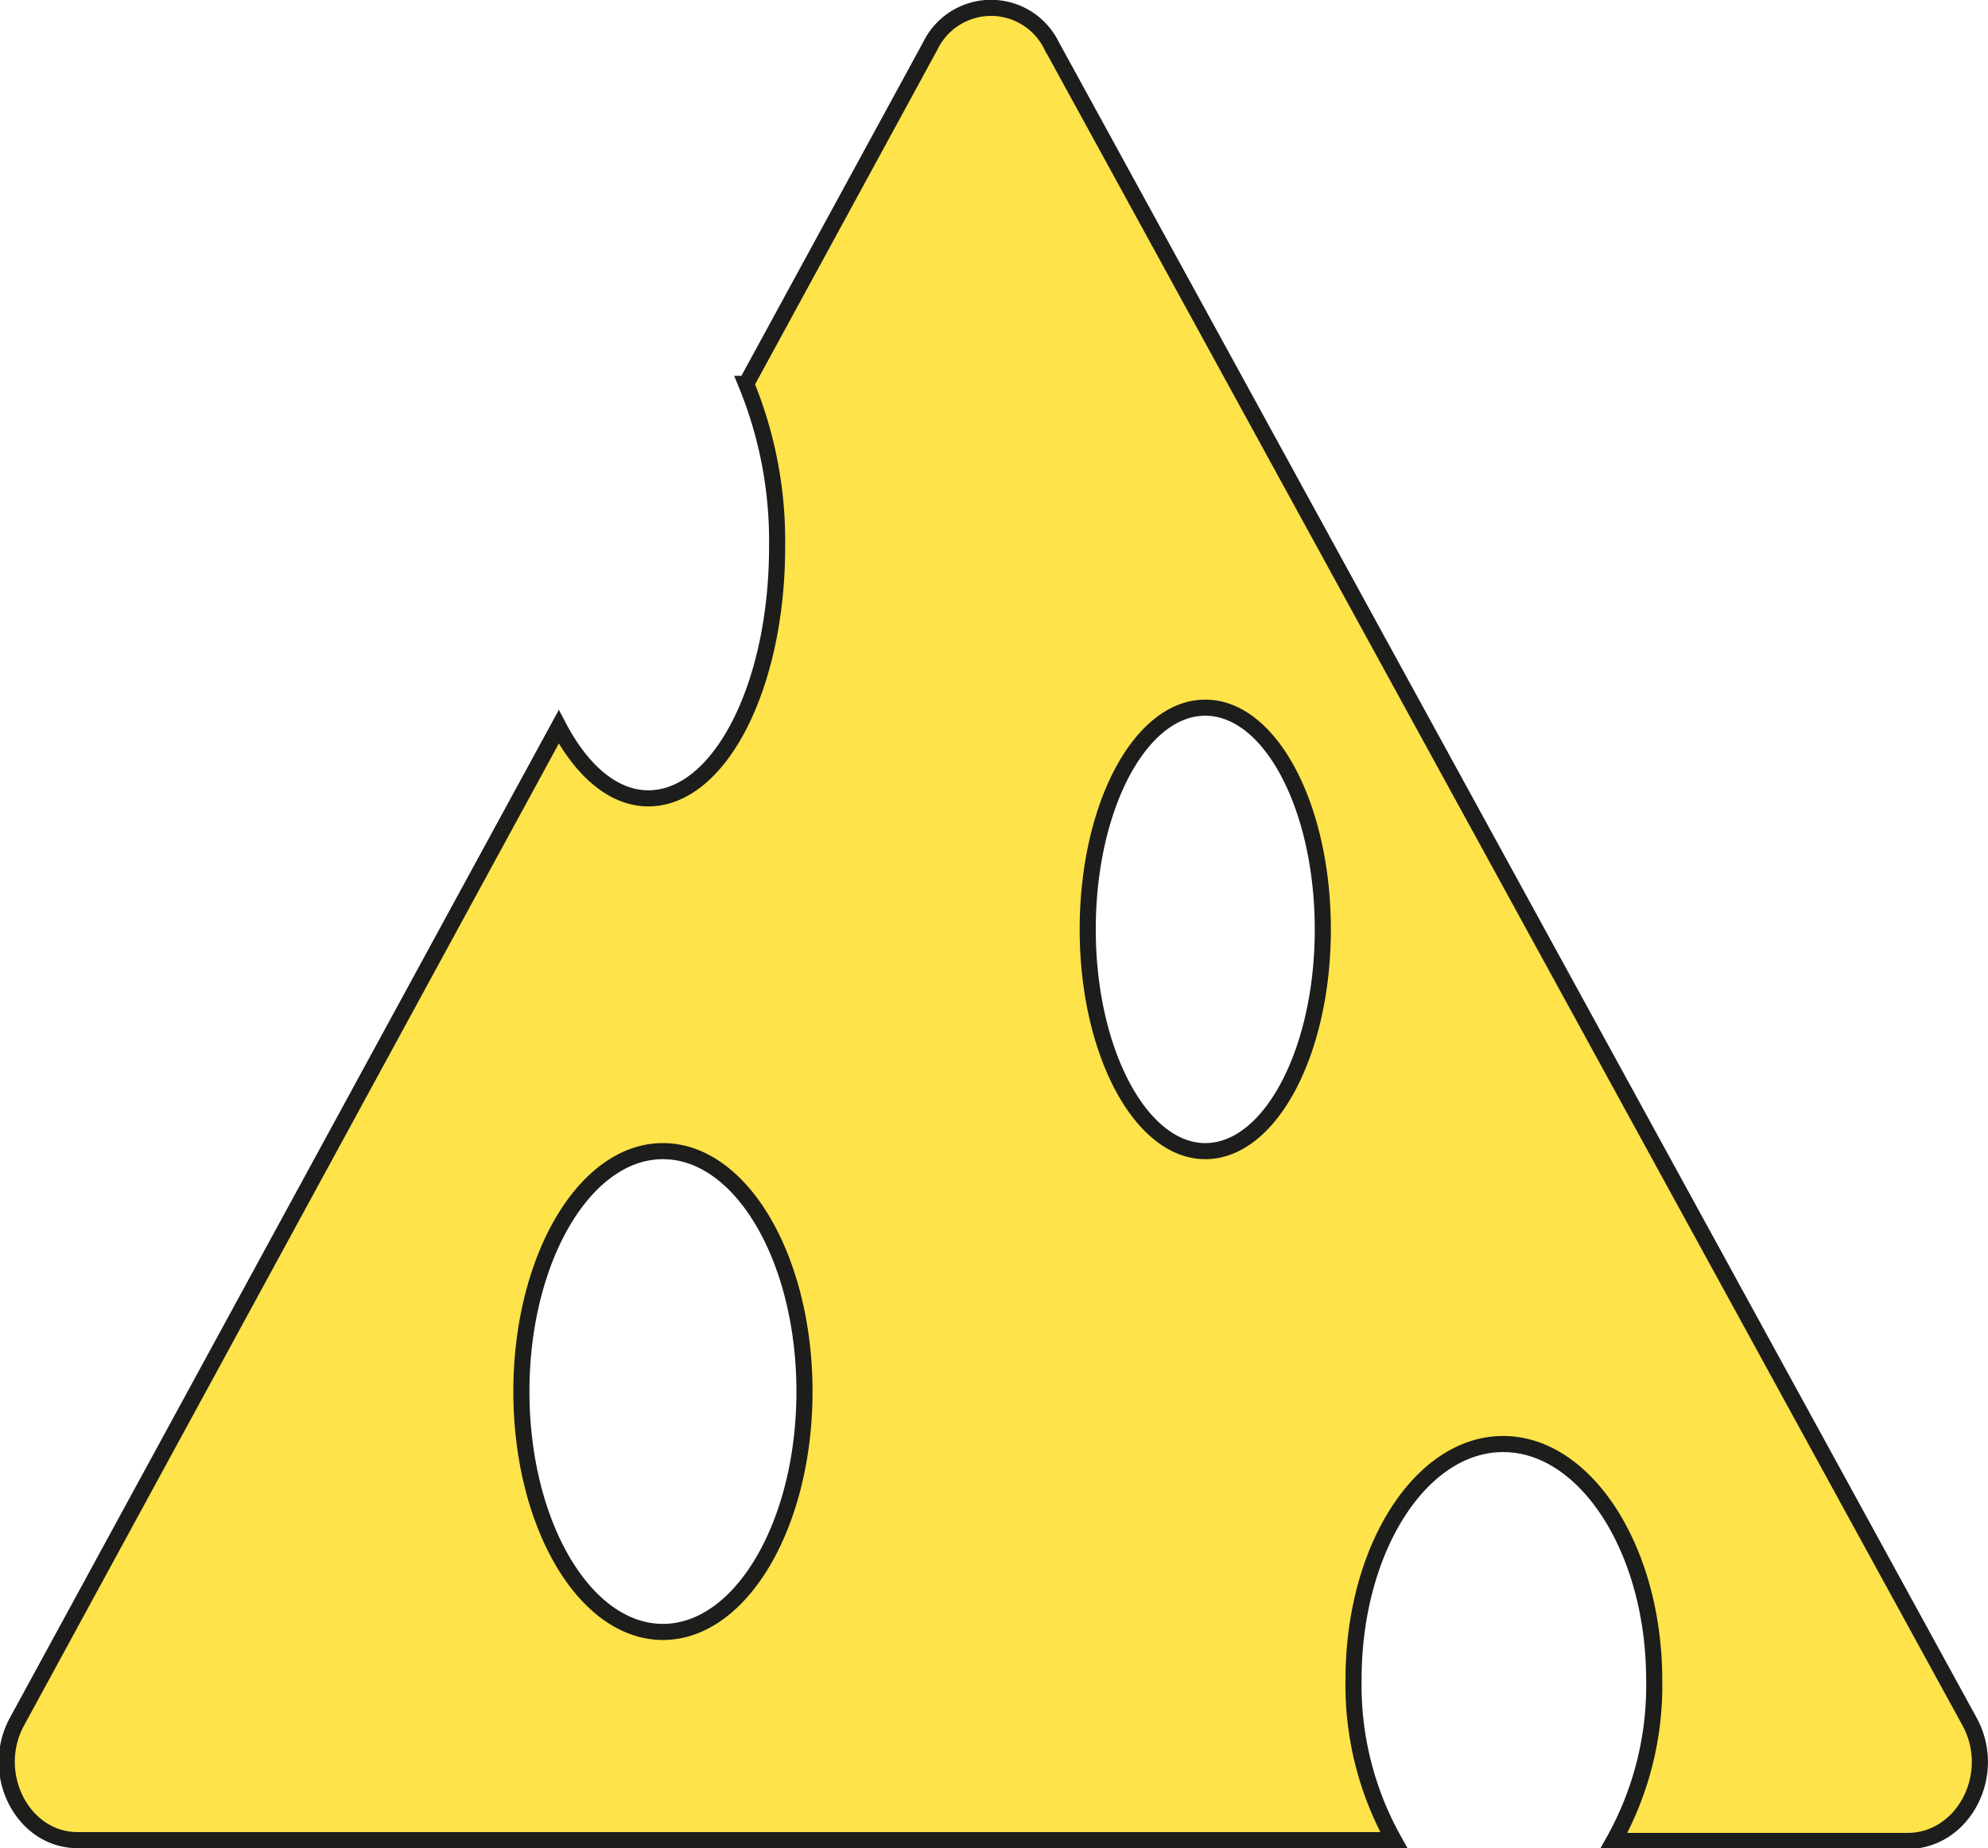 <svg id="Слой_1" xmlns="http://www.w3.org/2000/svg" viewBox="0 0 123.46 114.79"><title>triangleCheese</title><path d="M358.58,470.66l-57-104.07a4.19,4.19,0,0,0-7.53,0l-11.44,21a25.67,25.67,0,0,1,1.92,10.14c0,8.62-3.56,15.6-8,15.6-2.16,0-4.12-1.7-5.56-4.44l-33.64,61.77c-1.77,3.24.34,7.37,3.76,7.37h81.74a19.71,19.71,0,0,1-2.5-10c0-8.06,4.16-14.6,9.29-14.6S339,460,339,468.08a19.72,19.72,0,0,1-2.51,10h18.34C358.25,478,360.36,473.9,358.58,470.66Zm-81.14-5.56c-4.86,0-8.79-6.69-8.79-14.93s3.93-14.93,8.79-14.93,8.79,6.68,8.79,14.93S282.29,465.1,277.44,465.1Zm33.68-29.86c-4,0-7.3-6.17-7.3-13.77s3.26-13.77,7.3-13.77,7.3,6.16,7.3,13.77S315.15,435.24,311.12,435.24Z" transform="translate(-236.27 -363.75)" fill="#ffe34a" stroke="#1d1d1b" stroke-miterlimit="10"/></svg>